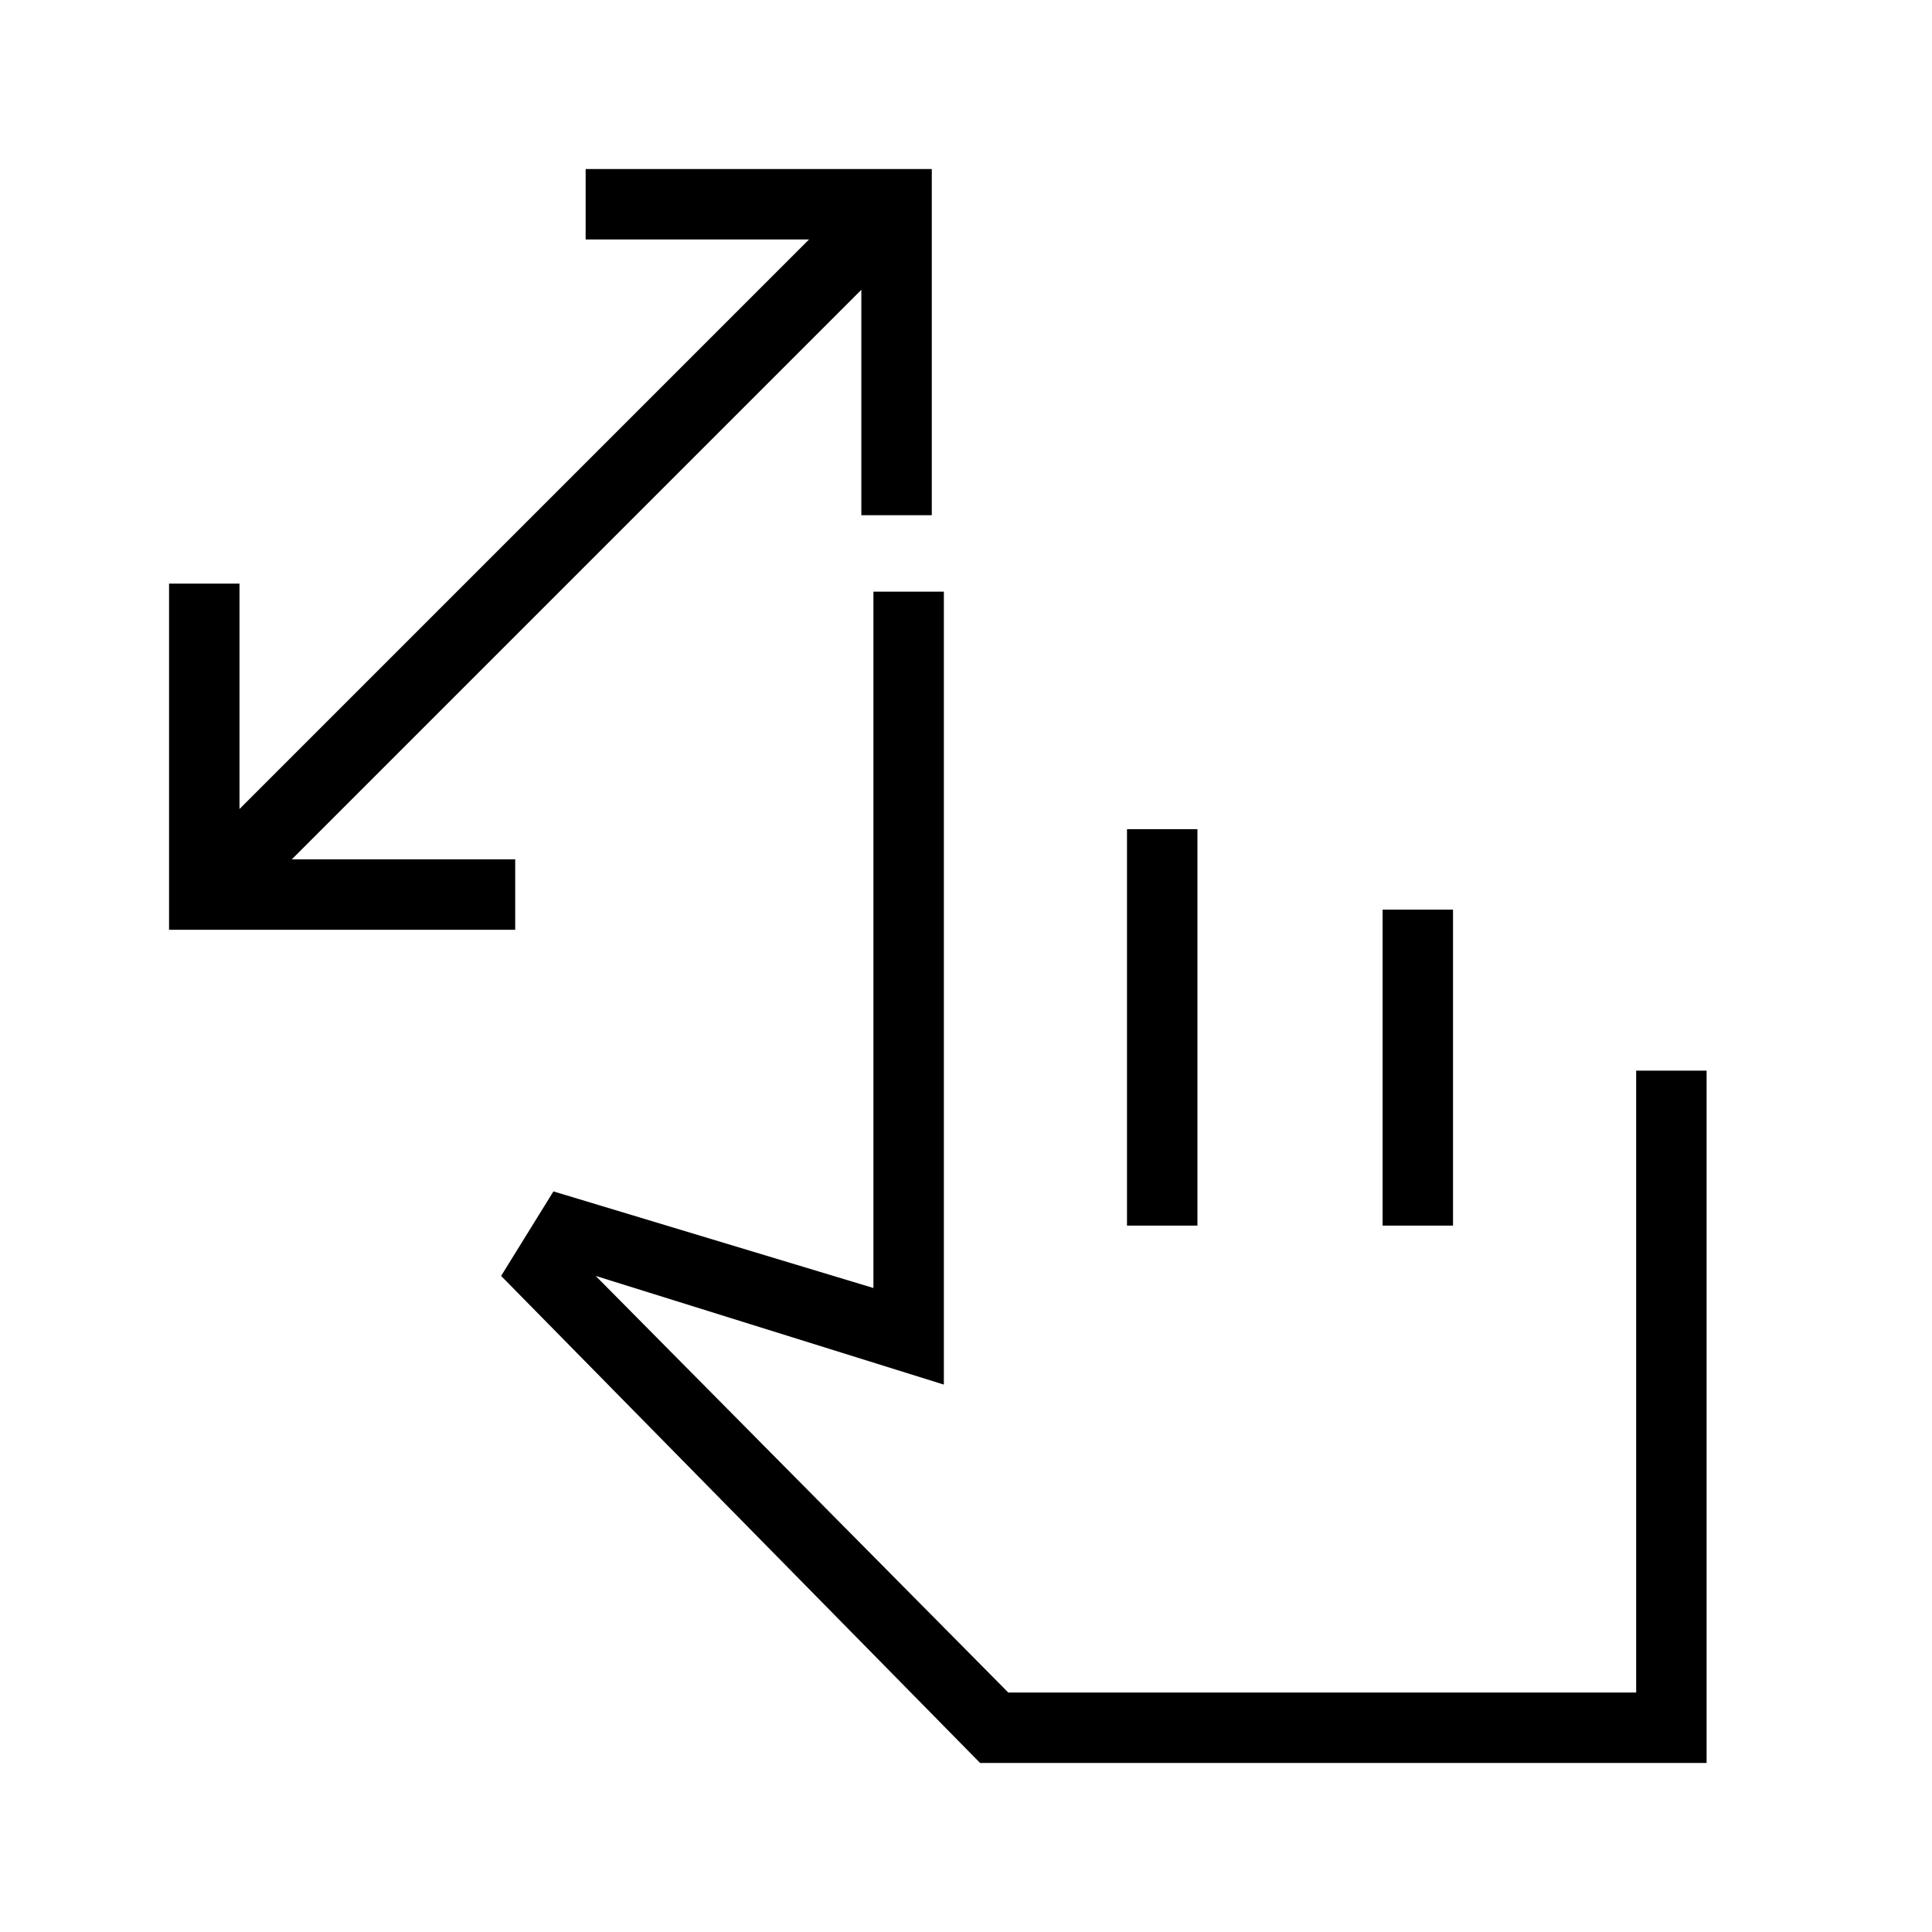 <svg xmlns="http://www.w3.org/2000/svg" height="48" viewBox="0 -960 960 960" width="48"><path d="M428-704v-112L145-533h111v35H84v-172h35v112l283-283H291v-35h172v172h-35Zm59 620L249-326l26-42 159 48v-346h35v394l-173-54 205 207h312v-309h35v344H487Zm73-267v-197h35v197h-35Zm127 0v-157h35v157h-35Zm-49 118Z"/></svg>